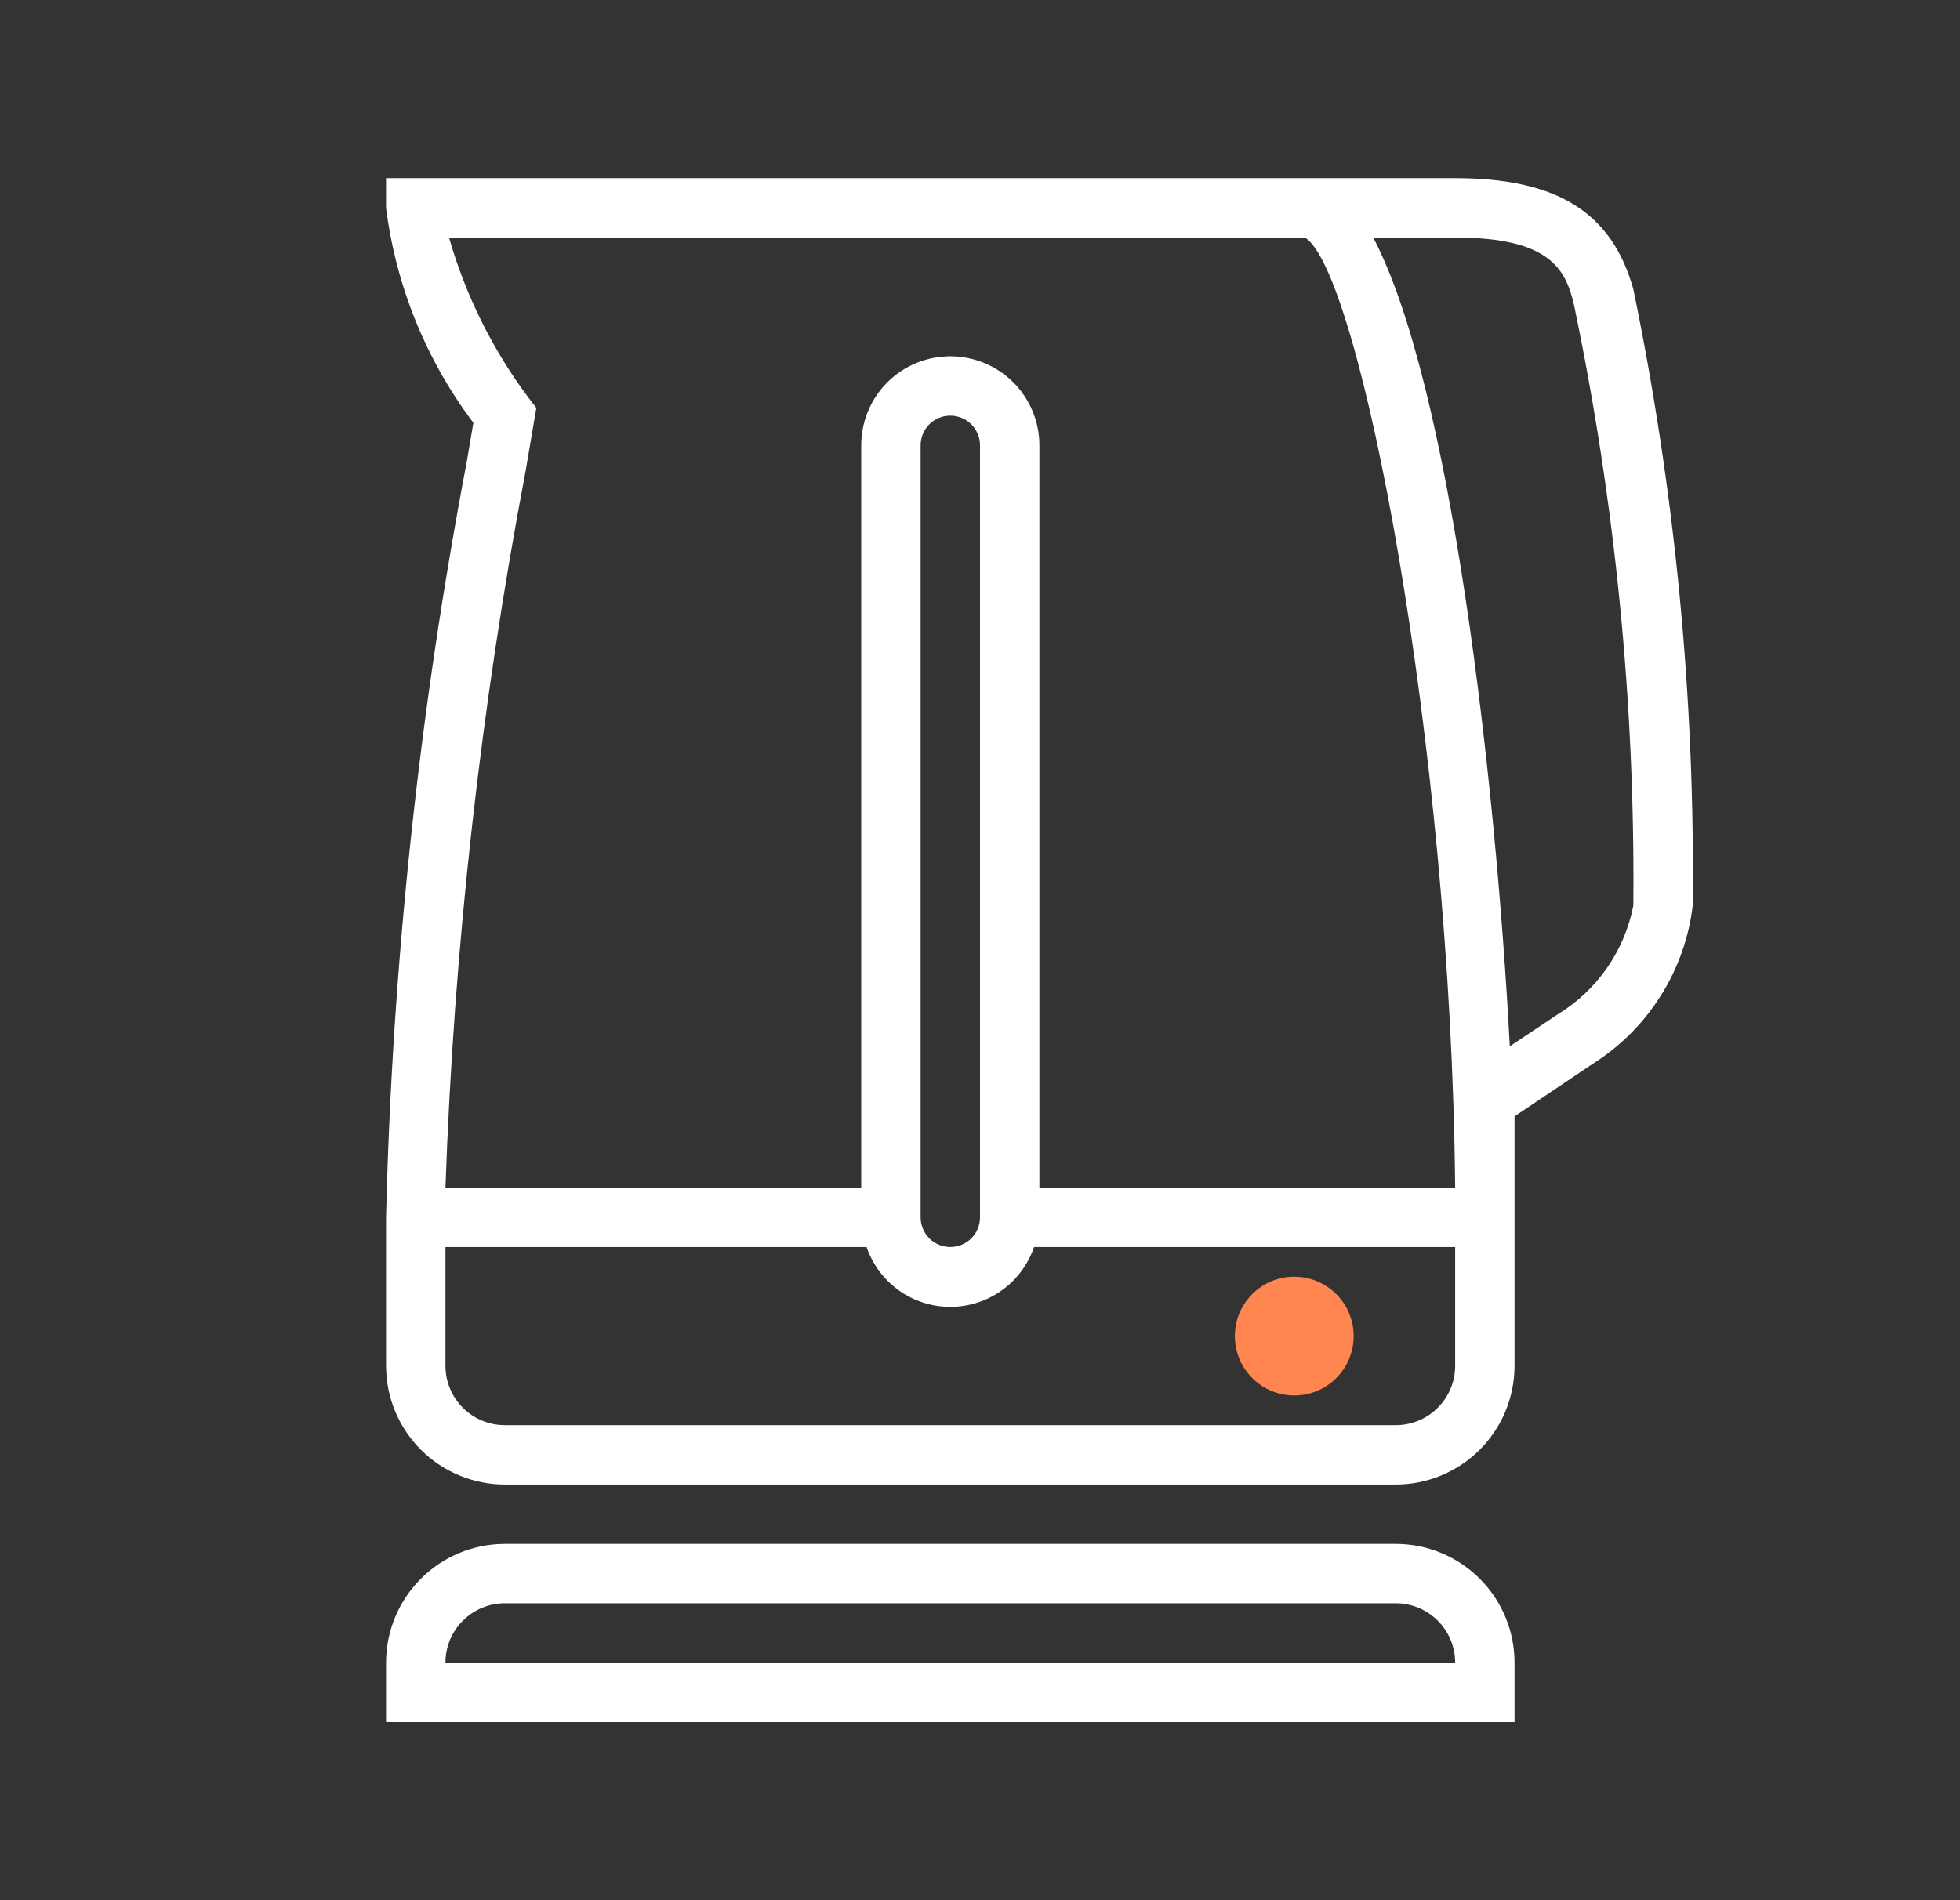 <svg width="33" height="32" viewBox="0 0 33 32" fill="none" xmlns="http://www.w3.org/2000/svg">
<rect x="0" y="0" width="33" height="32" fill="#333333" stroke="none"/>
<path d="M27.5 4.87C27.14 3.58 26.22 3 24.5 3H6.5V3.5C6.667 4.814 7.173 6.062 7.97 7.12L7.86 7.77C7.059 11.969 6.604 16.227 6.5 20.5V23C6.5 23.53 6.711 24.039 7.086 24.414C7.461 24.789 7.97 25 8.5 25H23.5C24.03 25 24.539 24.789 24.914 24.414C25.289 24.039 25.5 23.53 25.5 23V20.5C25.5 20.01 25.5 19.43 25.5 18.8L26.81 17.92C27.273 17.629 27.665 17.238 27.957 16.776C28.25 16.314 28.435 15.793 28.5 15.25C28.54 11.764 28.205 8.284 27.5 4.87V4.87ZM8.85 7.93L9.03 6.87L8.9 6.7C8.293 5.889 7.839 4.974 7.56 4H21.97C22.89 4.55 24.43 12.5 24.5 20H17.5V7.5C17.5 7.102 17.342 6.721 17.061 6.439C16.779 6.158 16.398 6 16 6C15.602 6 15.221 6.158 14.939 6.439C14.658 6.721 14.5 7.102 14.5 7.5V20H7.5C7.642 15.948 8.093 11.913 8.85 7.93V7.93ZM16.5 7.5V20.5C16.5 20.633 16.447 20.76 16.354 20.854C16.26 20.947 16.133 21 16 21C15.867 21 15.74 20.947 15.646 20.854C15.553 20.76 15.5 20.633 15.5 20.5V7.5C15.5 7.367 15.553 7.24 15.646 7.146C15.74 7.053 15.867 7 16 7C16.133 7 16.26 7.053 16.354 7.146C16.447 7.24 16.5 7.367 16.5 7.5V7.5ZM23.5 24H8.5C8.235 24 7.98 23.895 7.793 23.707C7.605 23.52 7.5 23.265 7.5 23V21H14.59C14.691 21.294 14.88 21.549 15.133 21.73C15.386 21.911 15.689 22.008 16 22.008C16.311 22.008 16.614 21.911 16.867 21.73C17.12 21.549 17.309 21.294 17.41 21H24.5V23C24.5 23.265 24.395 23.52 24.207 23.707C24.02 23.895 23.765 24 23.5 24ZM26.23 17.08L25.42 17.62C25.18 13.06 24.42 6.47 23.12 4H24.5C26.09 4 26.36 4.53 26.5 5.13C27.196 8.458 27.531 11.851 27.5 15.25C27.427 15.627 27.276 15.984 27.058 16.299C26.839 16.614 26.557 16.88 26.23 17.08V17.08Z" fill="white"/>
<path d="M23.5 26H8.5C7.97 26 7.461 26.211 7.086 26.586C6.711 26.961 6.5 27.47 6.5 28V29H25.5V28C25.5 27.47 25.289 26.961 24.914 26.586C24.539 26.211 24.03 26 23.5 26ZM7.5 28C7.5 27.735 7.605 27.48 7.793 27.293C7.98 27.105 8.235 27 8.5 27H23.5C23.765 27 24.02 27.105 24.207 27.293C24.395 27.48 24.5 27.735 24.5 28H7.5Z" fill="white"/>
<circle cx="21.791" cy="22.5" r="1" fill="#FF8651"/>
</svg>
